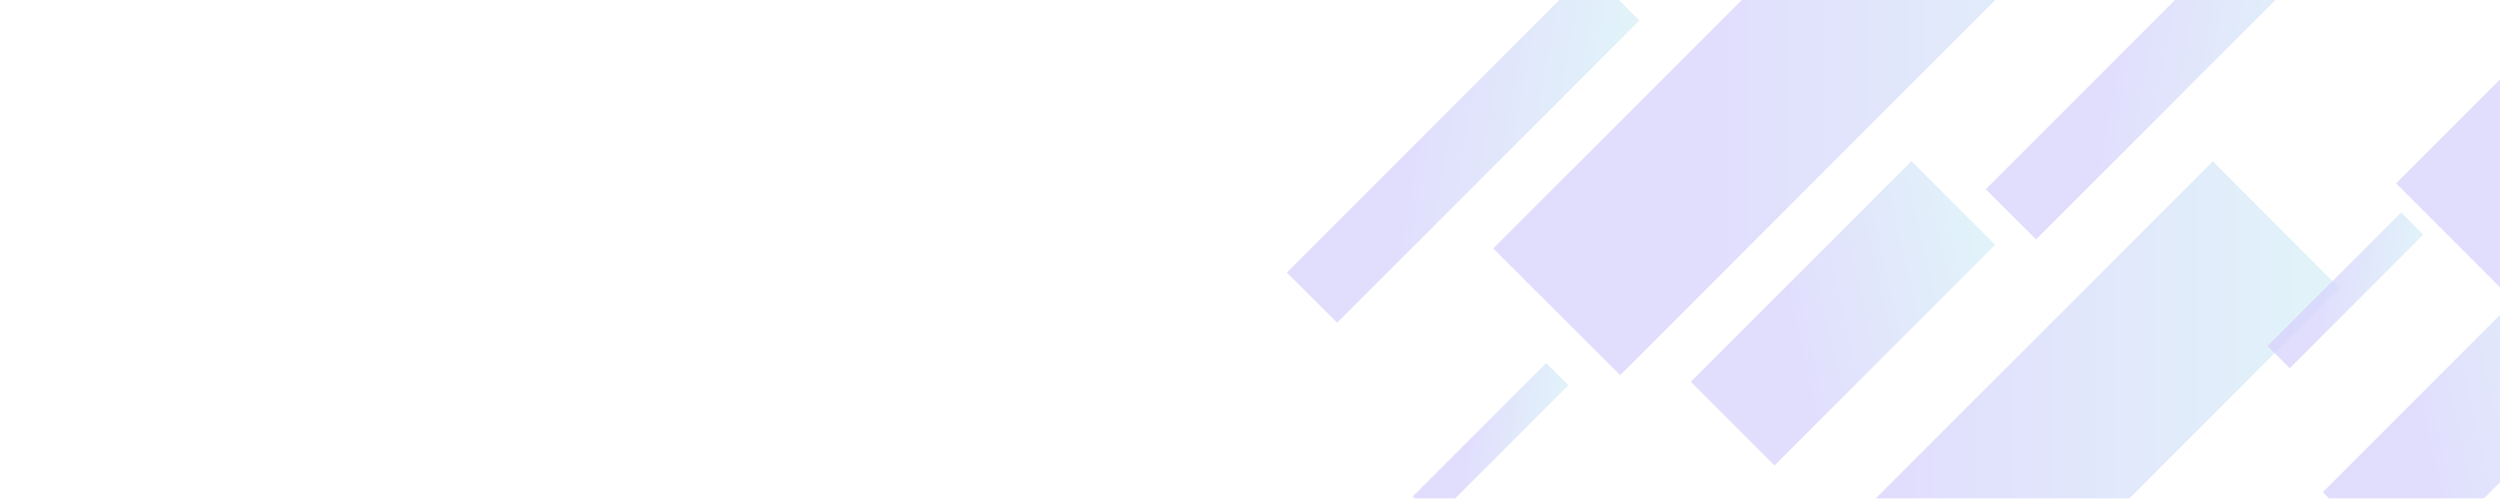 <?xml version="1.0" encoding="utf-8"?>
<!-- Generator: Adobe Illustrator 22.0.1, SVG Export Plug-In . SVG Version: 6.00 Build 0)  -->
<svg version="1.1" id="Capa_1" xmlns="http://www.w3.org/2000/svg" xmlns:xlink="http://www.w3.org/1999/xlink" x="0px" y="0px"
	 viewBox="0 0 1440 287.2" style="enable-background:new 0 0 1440 287.2;" xml:space="preserve">
<style type="text/css">
	.st0{opacity:0.3;}
	.st1{opacity:0.75;fill:url(#SVGID_1_);}
	.st2{opacity:0.75;fill:url(#SVGID_2_);}
	.st3{opacity:0.75;fill:url(#SVGID_3_);}
	.st4{opacity:0.75;fill:url(#SVGID_4_);}
	.st5{opacity:0.75;fill:url(#SVGID_5_);}
	.st6{opacity:0.75;fill:url(#SVGID_6_);}
	.st7{opacity:0.75;fill:url(#SVGID_7_);}
	.st8{opacity:0.75;fill:url(#SVGID_8_);}
	.st9{opacity:0.75;fill:url(#SVGID_9_);}
</style>
<title>Group 10</title>
<desc>Created with Sketch.</desc>
<title>Group 10</title>
<desc>Created with Sketch.</desc>
<title>Group 10</title>
<desc>Created with Sketch.</desc>
<g class="st0">
	
		<linearGradient id="SVGID_1_" gradientUnits="userSpaceOnUse" x1="837.102" y1="33.156" x2="1105.275" y2="-235.018" gradientTransform="matrix(0.707 0.707 -0.707 0.707 399.887 -332.82)">
		<stop  offset="0.295" style="stop-color:#7A65F7"/>
		<stop  offset="1" style="stop-color:#7ACCE4"/>
	</linearGradient>
	<polygon class="st1" points="1041.4,472.2 968.4,399.1 1274.6,92.9 1347.6,166 	"/>
	
		<linearGradient id="SVGID_2_" gradientUnits="userSpaceOnUse" x1="896.23" y1="-291.172" x2="1164.403" y2="-559.346" gradientTransform="matrix(1.001 1.001 -0.294 0.294 339.376 -812.688)">
		<stop  offset="0.295" style="stop-color:#7A65F7"/>
		<stop  offset="1" style="stop-color:#7ACCE4"/>
	</linearGradient>
	<polygon class="st2" points="1483.5,208.9 1380.2,105.6 1507.3,-21.6 1610.7,81.8 	"/>
	
		<linearGradient id="SVGID_3_" gradientUnits="userSpaceOnUse" x1="979.844" y1="83.998" x2="1248.018" y2="-184.175" gradientTransform="matrix(0.467 0.467 -0.294 0.294 890.901 -261.163)">
		<stop  offset="0.295" style="stop-color:#7A65F7"/>
		<stop  offset="1" style="stop-color:#7ACCE4"/>
	</linearGradient>
	<polygon class="st3" points="1386.1,331.7 1337.9,283.5 1465,156.4 1513.2,204.6 	"/>
	
		<linearGradient id="SVGID_4_" gradientUnits="userSpaceOnUse" x1="990.119" y1="-346.097" x2="1258.292" y2="-614.271" gradientTransform="matrix(0.281 0.281 -0.402 0.402 737.007 -85.826)">
		<stop  offset="0.295" style="stop-color:#7A65F7"/>
		<stop  offset="1" style="stop-color:#7ACCE4"/>
	</linearGradient>
	<polygon class="st4" points="1172.8,137.9 1143.8,109 1318,-65.2 1346.9,-36.2 	"/>
	
		<linearGradient id="SVGID_5_" gradientUnits="userSpaceOnUse" x1="1486.584" y1="-389.514" x2="1605.04" y2="-507.969" gradientTransform="matrix(0.281 0.281 -0.402 0.402 737.007 -85.826)">
		<stop  offset="0.295" style="stop-color:#7A65F7"/>
		<stop  offset="1" style="stop-color:#7ACCE4"/>
	</linearGradient>
	<polygon class="st5" points="1318.9,212.1 1306.1,199.3 1383.1,122.4 1395.8,135.2 	"/>
</g>
<g class="st0">
	
		<linearGradient id="SVGID_6_" gradientUnits="userSpaceOnUse" x1="579.536" y1="-71.349" x2="847.709" y2="-339.522" gradientTransform="matrix(0.707 0.707 -0.707 0.707 399.887 -332.82)">
		<stop  offset="0.295" style="stop-color:#7A65F7"/>
		<stop  offset="1" style="stop-color:#7ACCE4"/>
	</linearGradient>
	<polygon class="st6" points="933.2,216.1 860.1,143.1 1166.4,-163.1 1239.4,-90.1 	"/>
	
		<linearGradient id="SVGID_7_" gradientUnits="userSpaceOnUse" x1="521.867" y1="595.621" x2="790.04" y2="327.448" gradientTransform="matrix(0.467 0.467 -0.294 0.294 890.901 -261.163)">
		<stop  offset="0.295" style="stop-color:#7A65F7"/>
		<stop  offset="1" style="stop-color:#7ACCE4"/>
	</linearGradient>
	<polygon class="st7" points="1022.1,268.1 973.9,219.9 1101,92.8 1149.2,141 	"/>
	
		<linearGradient id="SVGID_8_" gradientUnits="userSpaceOnUse" x1="357.971" y1="214.214" x2="626.145" y2="-53.96" gradientTransform="matrix(0.281 0.281 -0.402 0.402 737.007 -85.826)">
		<stop  offset="0.295" style="stop-color:#7A65F7"/>
		<stop  offset="1" style="stop-color:#7ACCE4"/>
	</linearGradient>
	<polygon class="st8" points="770.2,185.9 741.2,157 915.4,-17.2 944.3,11.8 	"/>
	
		<linearGradient id="SVGID_9_" gradientUnits="userSpaceOnUse" x1="763.188" y1="330.595" x2="881.644" y2="212.139" gradientTransform="matrix(0.281 0.281 -0.402 0.402 737.007 -85.826)">
		<stop  offset="0.295" style="stop-color:#7A65F7"/>
		<stop  offset="1" style="stop-color:#7ACCE4"/>
	</linearGradient>
	<polygon class="st9" points="826.5,298.8 813.7,286 890.6,209.1 903.4,221.9 	"/>
</g>
</svg>
